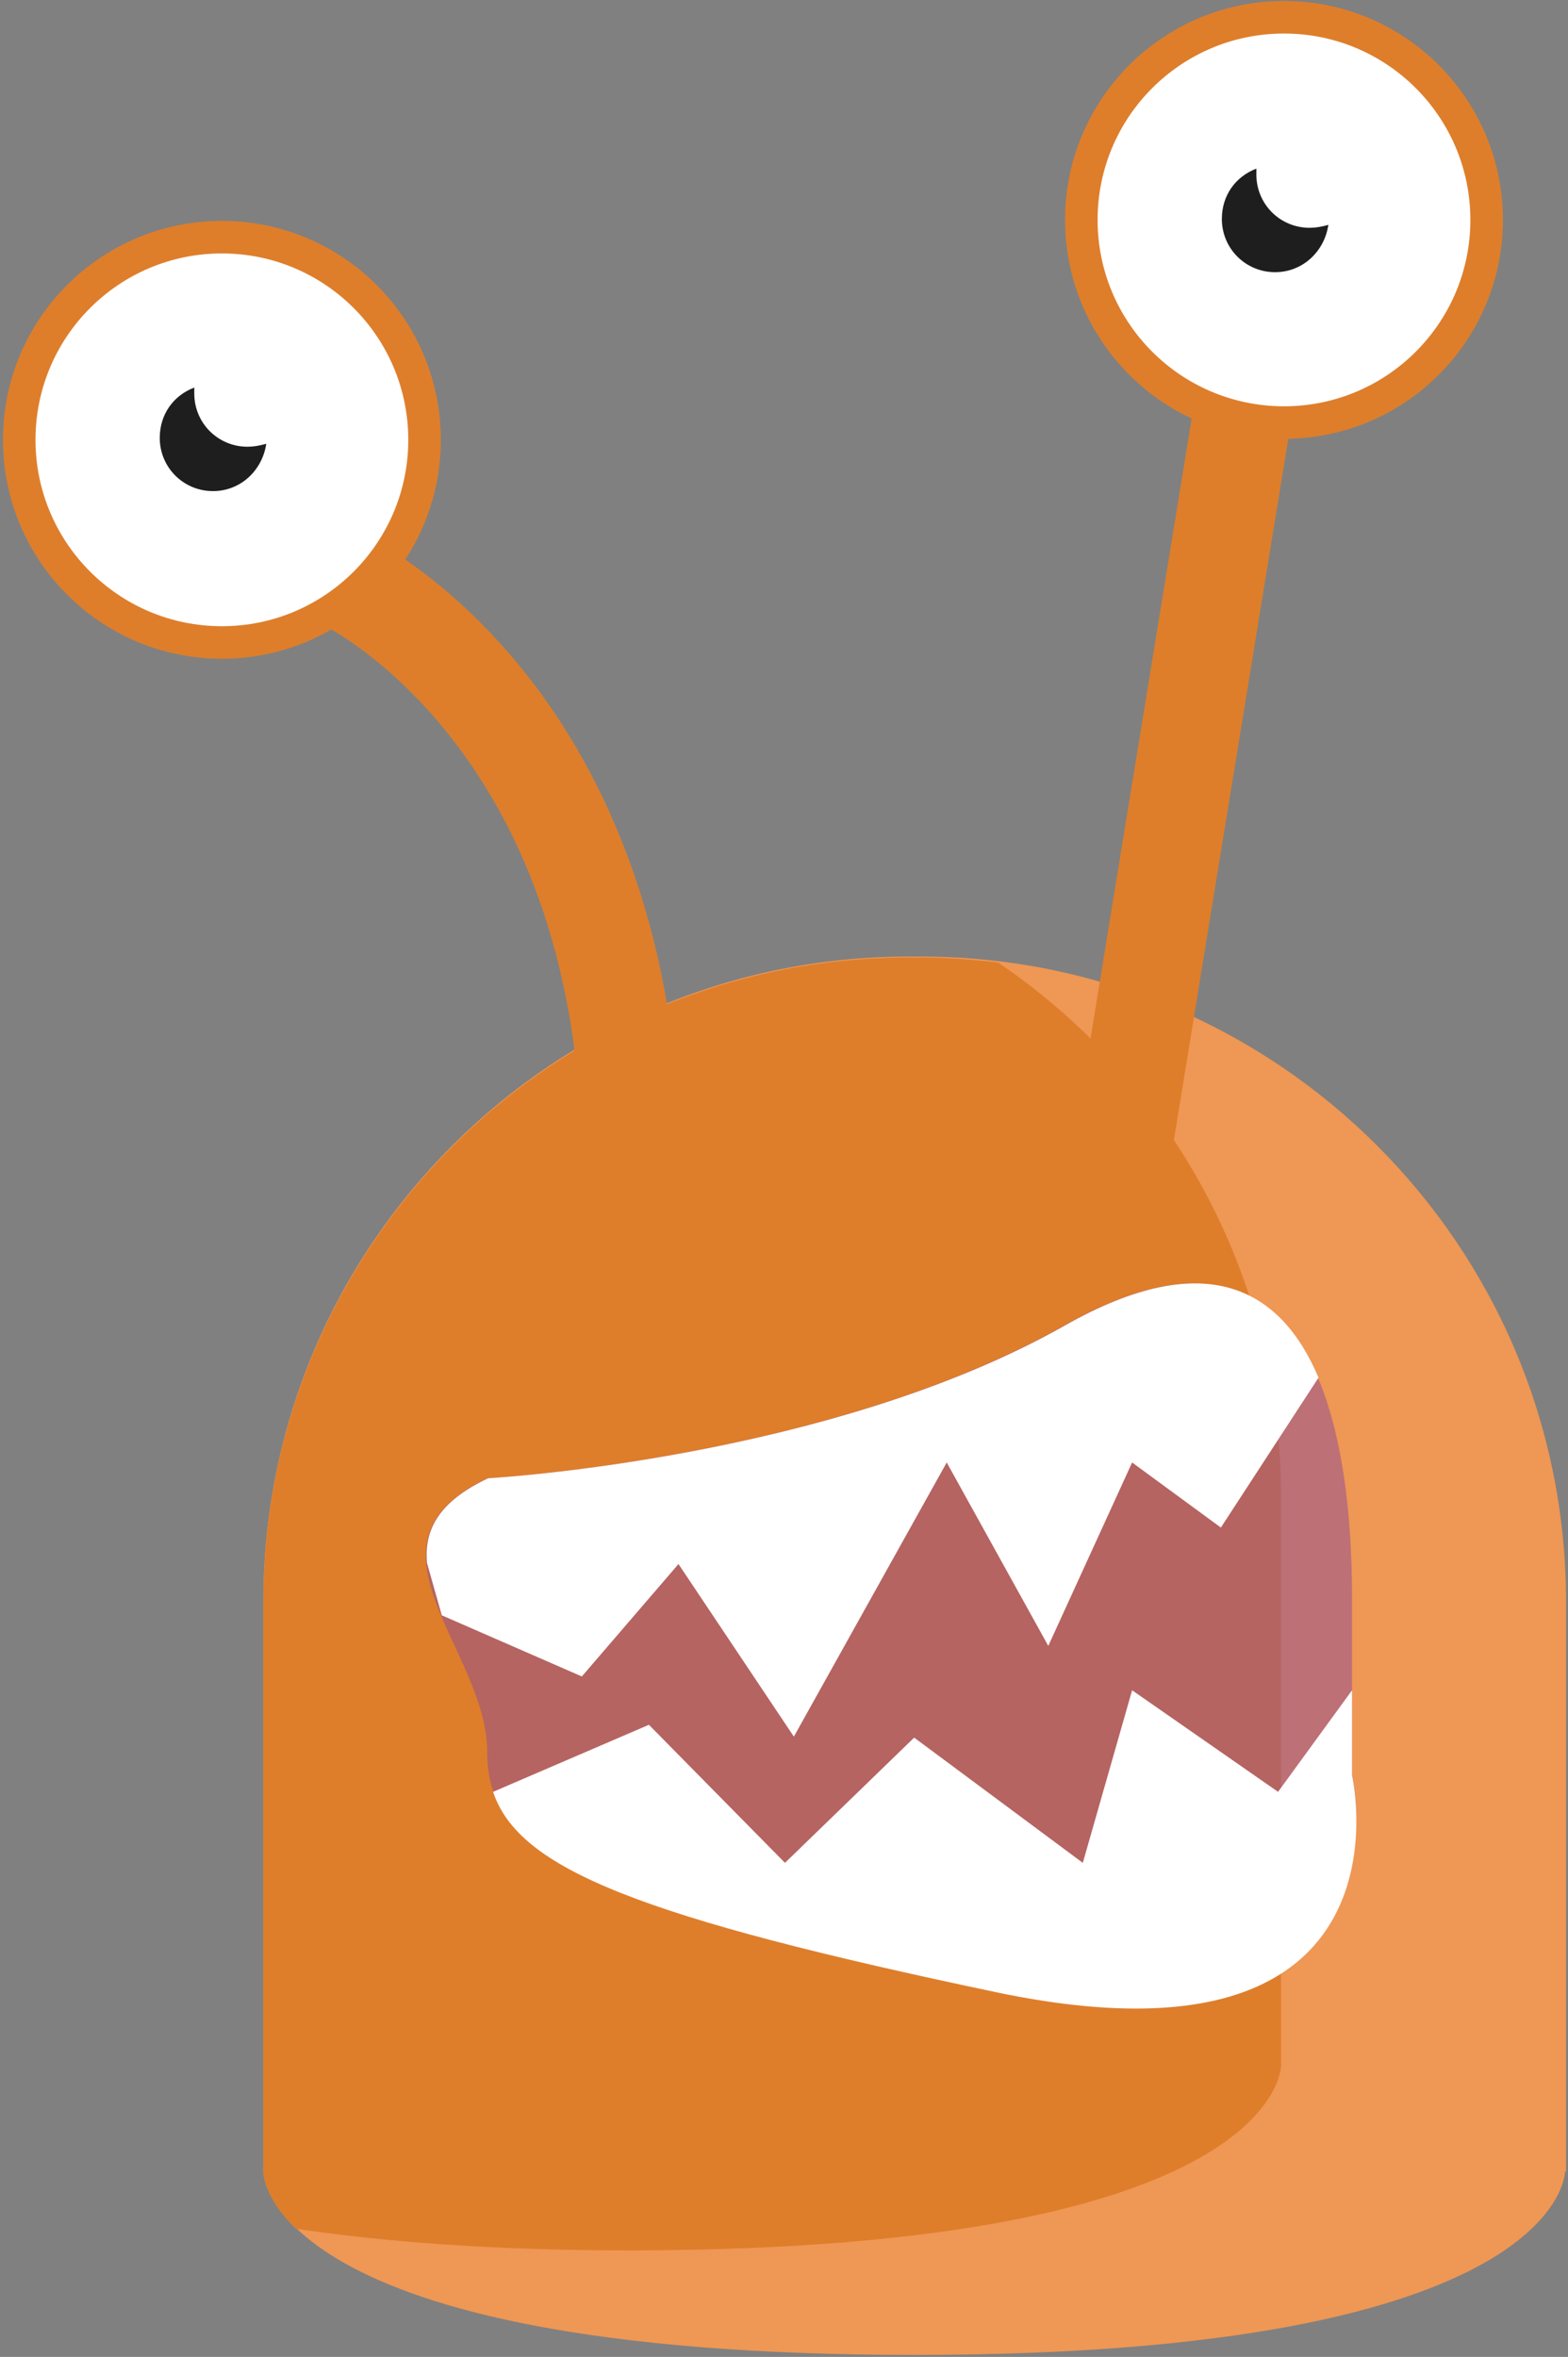 <?xml version="1.0" encoding="utf-8"?>
<!-- Generator: Adobe Illustrator 17.1.0, SVG Export Plug-In . SVG Version: 6.00 Build 0)  -->
<!DOCTYPE svg PUBLIC "-//W3C//DTD SVG 1.1//EN" "http://www.w3.org/Graphics/SVG/1.1/DTD/svg11.dtd">
<svg version="1.1" id="Layer_1" xmlns="http://www.w3.org/2000/svg" xmlns:xlink="http://www.w3.org/1999/xlink" x="0px" y="0px"
	 viewBox="0 0 159 239" enable-background="new 0 0 159 239" xml:space="preserve">
<rect x="0" y="0" width="159" height="239" fill="#808080" stroke="none"/>
<g>
	<path fill="#EF9754" d="M158.7,220.2c0,0,0,18.6-66,18.6s-66-18.6-66-18.6v-57.8c0-36.1,29.3-65.4,65.4-65.4h1.3
		c36.1,0,65.4,29.3,65.4,65.4V220.2z"/>
	<path fill="#DE7E2B" d="M129.9,209.5v-57.8c0-22.5-11.4-42.4-28.7-54.1c-2.6-0.3-5.2-0.5-7.8-0.5h-1.3c-36.1,0-65.4,29.3-65.4,65.4
		v57.8c0,0,0,2.5,3.3,5.7c8.7,1.3,19.8,2.2,34,2.2C129.9,228.1,129.9,209.5,129.9,209.5z"/>
	<g>
		<circle fill="#DE7E2B" cx="130.2" cy="22.3" r="22.2"/>
		<circle fill="#FFFFFF" cx="130.2" cy="22.3" r="18.9"/>
		<path fill="#1E1E1E" d="M132.8,23.1c-3,0-5.4-2.4-5.4-5.4c0-0.2,0-0.4,0-0.6c-2.1,0.8-3.5,2.7-3.5,5.1c0,3,2.4,5.4,5.4,5.4
			c2.8,0,5-2.1,5.4-4.8C134,23,133.4,23.1,132.8,23.1z"/>
	</g>
	<g>
		<g>
			<path fill="#DE7E2B" d="M58.9,114C57.2,75.3,33,63.5,32.8,63.4l4.2-9.1c0.3,0.1,7.9,3.8,15.5,13c6.9,8.3,15.3,23.1,16.4,46.3
				L58.9,114z"/>
		</g>
	</g>
	<g>
		<circle fill="#DE7E2B" cx="22.5" cy="44.6" r="22.2"/>
		<circle fill="#FFFFFF" cx="22.5" cy="44.6" r="18.9"/>
		<path fill="#1E1E1E" d="M25.1,45.3c-3,0-5.4-2.4-5.4-5.4c0-0.2,0-0.4,0-0.6c-2.1,0.8-3.5,2.7-3.5,5.1c0,3,2.4,5.4,5.4,5.4
			c2.8,0,5-2.1,5.4-4.8C26.3,45.2,25.7,45.3,25.1,45.3z"/>
	</g>
	<g>
		<g>
			
				<rect x="114.8" y="42.1" transform="matrix(0.987 0.161 -0.161 0.987 14.406 -18.193)" fill="#DE7E2B" width="10" height="76"/>
		</g>
	</g>
	<g>
		<path opacity="0.5" fill="#8D4A99" d="M49.4,149.9c0,0,34.5-1.9,58.5-15.5s29.2,8,29.2,27.7s0,17.8,0,17.8s7,31-35.7,22.1
			s-52-14.1-52-24.4S35.4,156.5,49.4,149.9z"/>
		<path fill="#FFFFFF" d="M133.7,139.7c-3.8-9-11.4-13.4-25.7-5.3c-24,13.6-58.5,15.5-58.5,15.5c-5.1,2.4-6.5,5.3-6.2,8.6l1.5,5.3
			L59,170l9.8-11.4l11.7,17.5L96,148.3l10.3,18.6l8.5-18.6l9,6.6L133.7,139.7z"/>
		<path fill="#FFFFFF" d="M137.1,180c0-0.3,0-1.7,0-8.6l-7.5,10.3l-14.8-10.3l-5,17.5l-17.1-12.7l-13.1,12.7l-13.8-14L50,181.7
			c2.6,7.8,14.7,12.7,51.4,20.4C144.2,210.9,137.1,180,137.1,180z"/>
	</g>
</g>
</svg>
